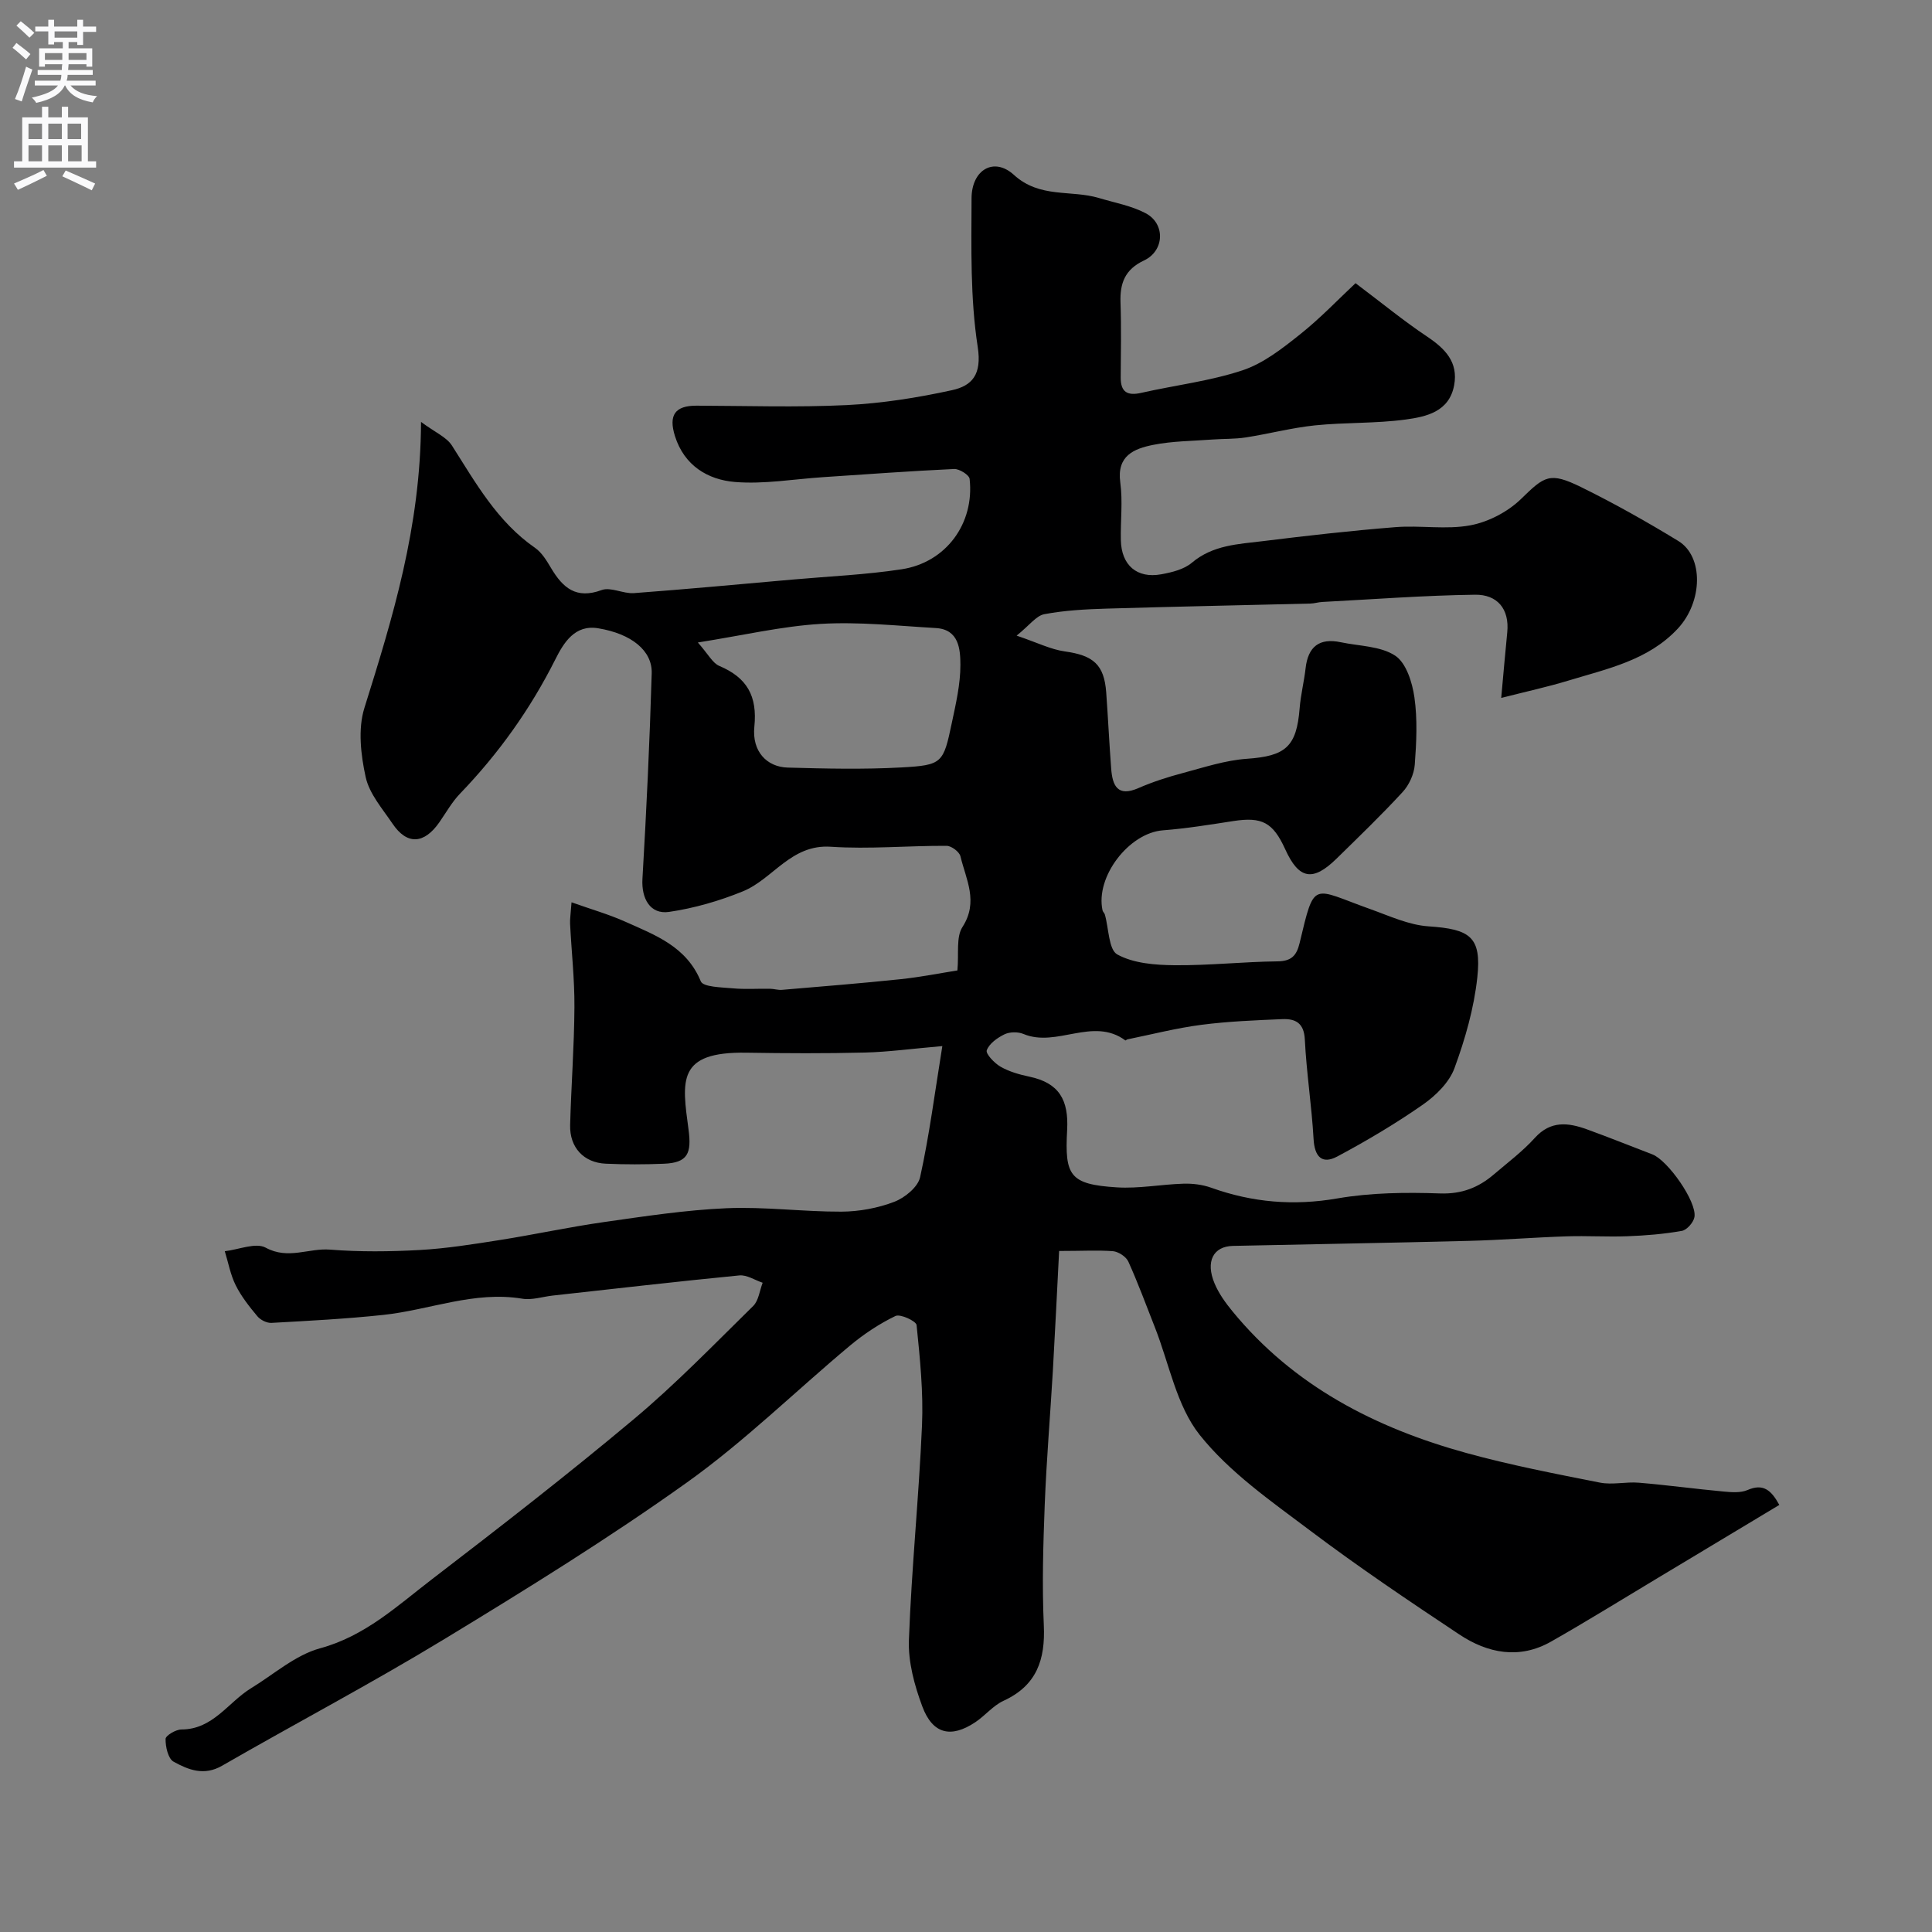 <svg enable-background="new 0 0 400 400" viewBox="0 0 400 400" xmlns="http://www.w3.org/2000/svg"><rect x="0" y="0" width="400" height="400" fill="#808080" stroke="none"/><path d="m219.28 259c-.44 8.49-.83 16.69-1.3 24.88-.54 9.22-1.32 18.42-1.68 27.65-.32 8.31-.57 16.65-.19 24.95.33 7.13-1.46 12.49-8.34 15.65-2.17 1-3.82 3.09-5.85 4.44-5.03 3.35-8.83 2.47-10.97-3.28-1.62-4.35-2.94-9.19-2.77-13.75.54-14.82 2.07-29.6 2.71-44.42.3-6.9-.42-13.87-1.12-20.77-.08-.83-3.38-2.37-4.37-1.89-3.34 1.61-6.53 3.73-9.39 6.11-11.28 9.42-21.84 19.83-33.76 28.34-16.23 11.59-33.26 22.12-50.32 32.49-15.06 9.15-30.67 17.37-45.94 26.17-3.75 2.17-7 .85-10.05-.83-1.14-.63-1.68-3.09-1.66-4.71.01-.7 2.12-1.96 3.28-1.96 6.56-.01 9.66-5.63 14.42-8.54 4.72-2.88 9.16-6.87 14.3-8.27 9.31-2.53 15.94-8.76 23.11-14.26 14.13-10.84 28.21-21.76 41.86-33.2 8.68-7.27 16.6-15.47 24.69-23.41 1.13-1.11 1.33-3.19 1.96-4.81-1.61-.54-3.28-1.67-4.82-1.52-12.89 1.26-25.75 2.75-38.62 4.17-2.11.23-4.31.99-6.33.65-9.96-1.65-19.19 2.34-28.79 3.36-7.69.82-15.43 1.22-23.15 1.65-.96.05-2.27-.61-2.91-1.38-1.67-2-3.33-4.1-4.48-6.41-1.09-2.18-1.53-4.69-2.26-7.05 2.87-.32 6.4-1.86 8.48-.73 4.64 2.53 8.9.05 13.29.4 6.17.49 12.41.42 18.6.08 5.52-.31 11.01-1.19 16.48-2.05 7.23-1.14 14.39-2.7 21.63-3.73 8.44-1.2 16.9-2.5 25.4-2.87 7.9-.34 15.86.74 23.79.71 3.67-.02 7.52-.73 10.94-2.04 2.18-.83 4.9-3.05 5.35-5.1 1.89-8.56 3.01-17.29 4.6-27.14-6.36.55-11.2 1.22-16.06 1.34-8.16.2-16.33.16-24.5.03-14.47-.24-13.33 5.83-11.99 15.89.66 4.93-.12 6.9-5.12 7.1-3.99.16-8 .17-12-.01-4.58-.2-7.51-3.36-7.39-8 .22-8.13.84-16.24.89-24.37.04-5.76-.61-11.53-.9-17.3-.05-.96.12-1.93.3-4.45 4.15 1.48 7.75 2.5 11.13 4.02 6.19 2.77 12.66 5.12 15.63 12.34.49 1.2 4.29 1.24 6.6 1.45 2.55.24 5.14.05 7.71.09.82.01 1.66.29 2.46.23 8.2-.7 16.41-1.35 24.6-2.21 4.17-.44 8.3-1.27 11.76-1.81.33-3.48-.31-6.89 1.05-9 3.38-5.24.72-9.85-.42-14.63-.22-.93-1.86-2.16-2.85-2.17-8-.04-16.03.72-23.98.19-8.26-.56-11.95 6.67-18.21 9.23-4.87 1.99-10.09 3.5-15.29 4.26-3.93.57-5.74-2.79-5.51-6.82.83-14.18 1.5-28.38 1.92-42.58.14-4.68-4.17-8.18-11.08-9.32-4.84-.81-7.13 2.97-8.88 6.45-5.17 10.29-11.75 19.5-19.72 27.78-1.68 1.74-2.89 3.93-4.29 5.94-3.17 4.54-6.69 4.72-9.68.3-2.09-3.1-4.81-6.19-5.57-9.66-1.01-4.6-1.63-9.95-.27-14.3 5.87-18.74 11.64-37.42 11.73-59.24 2.91 2.17 5.28 3.14 6.4 4.9 4.93 7.74 9.39 15.76 17.21 21.18 1.41.98 2.42 2.68 3.33 4.21 2.42 4.06 5.18 6.47 10.44 4.53 1.89-.7 4.48.79 6.7.63 10.97-.82 21.92-1.84 32.87-2.81 7.53-.67 15.11-.99 22.57-2.13 9.2-1.41 15.09-9.5 14.06-18.71-.09-.82-2.12-2.09-3.19-2.05-9.05.42-18.1 1.09-27.14 1.69-6.09.4-12.23 1.49-18.24 1-5.64-.46-10.51-3.4-12.43-9.48-1.38-4.38.01-6.33 4.46-6.32 10.36.03 20.74.38 31.08-.12 7.31-.36 14.66-1.52 21.82-3.09 4.14-.91 6.2-3.22 5.32-8.93-1.56-10.1-1.32-20.52-1.28-30.81.03-5.92 4.65-8.59 8.76-4.84 5.38 4.91 11.83 3.06 17.63 4.8 3.25.98 6.71 1.59 9.66 3.15 4.11 2.17 3.91 7.78-.35 9.78-3.96 1.86-5 4.72-4.86 8.71.18 5.16.07 10.33.04 15.5-.02 3.06 1.4 3.85 4.28 3.19 6.98-1.58 14.19-2.42 20.94-4.66 4.31-1.43 8.23-4.51 11.87-7.41 4.29-3.41 8.09-7.42 11.53-10.63 5.68 4.28 10.06 7.88 14.75 11.01 3.76 2.51 6.57 5.3 5.66 10.15-1.03 5.48-5.79 6.49-10.05 7.07-6.2.84-12.54.57-18.77 1.21-4.82.5-9.55 1.76-14.34 2.5-2.28.35-4.62.26-6.92.43-4.09.31-8.26.31-12.25 1.11-3.91.79-7.54 2.21-6.79 7.76.54 3.93.03 7.99.12 11.98.12 5.18 3.33 7.97 8.37 7.05 2.2-.4 4.7-1.01 6.33-2.39 4.36-3.69 9.63-3.85 14.76-4.48 9.11-1.13 18.24-2.16 27.39-2.89 5.16-.41 10.5.56 15.52-.38 3.74-.7 7.74-2.79 10.47-5.44 4.89-4.76 5.91-5.68 12.45-2.47 6.88 3.38 13.58 7.16 20.12 11.15 5.28 3.22 5.08 12.58-.1 18.15-6.13 6.58-14.61 8.31-22.69 10.77-4.28 1.3-8.66 2.25-13.87 3.58.47-5.15.83-9.36 1.25-13.57.49-4.93-2.13-7.85-6.63-7.8-10.56.14-21.12.95-31.67 1.5-.82.04-1.62.31-2.44.33-14.1.35-28.2.63-42.3 1.05-4.28.13-8.61.36-12.8 1.15-1.69.32-3.06 2.29-5.74 4.44 4.27 1.44 7.05 2.86 9.98 3.27 5.91.82 8.15 2.73 8.57 8.5.38 5.26.63 10.54 1.03 15.8.27 3.5 1.32 5.89 5.65 3.99 2.96-1.29 6.08-2.29 9.21-3.12 4.37-1.17 8.77-2.63 13.22-2.94 8.02-.56 10.31-2.46 10.94-10.5.22-2.76.92-5.49 1.23-8.25.51-4.48 2.85-6.32 7.29-5.38 3.82.81 8.21.77 11.26 2.78 2.28 1.5 3.54 5.54 3.98 8.63.65 4.57.42 9.33.07 13.96-.15 1.95-1.17 4.19-2.51 5.64-4.38 4.76-9.06 9.26-13.69 13.8-4.92 4.82-7.8 4.27-10.62-1.95-2.54-5.58-4.81-6.75-10.74-5.84-4.85.75-9.7 1.54-14.59 1.92-7.03.55-14.01 9.62-12.49 16.58.07.31.4.55.48.86.82 2.86.77 7.28 2.59 8.27 3.36 1.84 7.82 2.18 11.82 2.22 7.1.07 14.2-.72 21.3-.8 2.9-.03 3.98-1.17 4.61-3.79 3.16-13.22 2.48-11.36 14.66-7.02 3.95 1.41 7.96 3.29 12.04 3.56 8.6.58 11 2.14 10.09 10.59-.69 6.37-2.51 12.74-4.73 18.78-1.08 2.94-3.85 5.66-6.52 7.53-5.67 3.95-11.66 7.51-17.76 10.76-3.18 1.69-4.69-.01-4.89-3.65-.39-6.88-1.47-13.71-1.81-20.59-.17-3.44-1.96-4.32-4.67-4.21-5.6.24-11.22.46-16.77 1.18-5.14.67-10.2 1.97-15.29 3.01-.15.03-.37.26-.42.22-6.73-4.97-14.2 1.55-21.11-1.34-1.13-.47-2.83-.45-3.91.07-1.48.71-3.17 1.92-3.68 3.31-.27.72 1.59 2.68 2.87 3.41 1.79 1.02 3.9 1.62 5.95 2.05 6.18 1.3 8.16 4.84 7.82 11.05-.52 9.45.52 11.25 10.28 11.87 4.56.29 9.18-.62 13.79-.76 1.91-.06 3.95.19 5.74.83 8.54 3.06 17.08 3.79 26.14 2.22 6.95-1.2 14.19-1.28 21.27-1.03 4.5.15 7.95-1.22 11.14-3.95 2.88-2.46 5.96-4.77 8.48-7.56 3.28-3.62 6.91-3.16 10.78-1.76 4.54 1.64 9.03 3.46 13.54 5.18 3.19 1.21 9.24 9.8 8.72 12.96-.18 1.11-1.57 2.7-2.61 2.88-3.71.66-7.51.97-11.28 1.11-4.18.16-8.38-.12-12.56.02-6.77.22-13.53.77-20.3.94-16.26.42-32.53.68-48.8 1.04-4.09.09-5.72 3.24-3.8 7.79.87 2.07 2.25 3.99 3.69 5.74 12.69 15.49 29.61 24.16 48.48 29.36 9.08 2.5 18.37 4.29 27.62 6.12 2.59.51 5.39-.21 8.06.02 5.87.49 11.71 1.29 17.57 1.83 1.63.15 3.48.3 4.9-.31 3.25-1.41 4.9-.03 6.6 3.08-8.65 5.2-17.14 10.31-25.64 15.41-7.19 4.31-14.32 8.74-21.61 12.88-6.56 3.73-13.11 2.44-19-1.47-10.46-6.95-20.9-13.98-30.93-21.54-8.05-6.06-16.64-12.02-22.81-19.76-4.83-6.06-6.33-14.79-9.31-22.33-1.79-4.54-3.47-9.13-5.48-13.57-.47-1.03-2.04-2.05-3.2-2.16-3.19-.23-6.37-.04-11.13-.04zm-74.8-125.98c2.19 2.47 3.06 4.27 4.44 4.85 5.73 2.42 7.91 6.21 7.26 12.59-.52 5.1 2.57 8.34 6.91 8.46 7.84.22 15.72.4 23.54-.03 8.48-.47 8.68-.88 10.43-9.2.84-3.97 1.79-8.03 1.78-12.04-.01-3.23-.29-7.35-5.1-7.62-7.94-.46-15.93-1.33-23.83-.86-8.02.48-15.96 2.35-25.43 3.85z" fill="#000001"/><g fill="#fafafb"><path d="m2.6 9.9.8-1c.9.7 1.9 1.4 2.9 2.3l-.9 1.1c-1.1-1-2-1.8-2.8-2.4zm.5 10.6c.9-2.1 1.6-4.3 2.3-6.7.4.2.8.4 1.3.6-.7 2.1-1.5 4.3-2.2 6.6zm.3-15.2.9-.9c1 .8 2 1.6 2.8 2.4l-1 1c-.9-.9-1.8-1.7-2.7-2.5zm12.6-1.2h1.2v1.4h2.7v1.1h-2.7v2.7h-1.2v-.6h-1.8v1.3h4.9v3.8h-1.2v-.5h-3.7c0 .4-.1.9-.1 1.2h5.1v1h-5.2c0 .5-.1.9-.2 1.2h6v1h-5.2c1.1 1.3 2.9 2 5.5 2.2-.4.4-.7.8-.9 1.3-2.9-.5-4.8-1.6-5.7-3.5h-.1c-.8 1.7-2.7 2.9-5.9 3.6-.2-.4-.6-.8-.9-1.1 2.8-.6 4.6-1.4 5.4-2.5h-4.8v-1h5.3c.1-.3.2-.7.2-1.2h-4.9v-1h5c0-.4 0-.8.1-1.2h-3.6v.5h-1.2v-3.8h4.9v-1.3h-1.8v.5h-1.2v-2.7h-2.7v-1h2.7v-1.4h1.2v1.4h4.8zm-6.7 8.3h3.6c0-.4 0-.9 0-1.4h-3.6zm1.9-4.6h4.8v-1.3h-4.7v1.3zm6.7 3.2h-3.7v1.4h3.7v-2.4z"/><path d="m8.7 22.1h1.3v2.2h2.8v-2.2h1.3v2.2h4.1v9.1h1.7v1.3h-17v-1.3h1.7v-9.1h4.1zm.3 13.1.7 1.2c-1.8.9-3.8 1.9-6 2.9-.2-.4-.5-.8-.8-1.3 2.3-1 4.4-1.9 6.1-2.8zm-3.1-6.4h2.8v-3.2h-2.8zm0 4.6h2.8v-3.3h-2.8zm4.1-4.6h2.8v-3.2h-2.8zm0 4.6h2.8v-3.3h-2.8zm3.6 1.9c2.1.9 4.1 1.8 6.1 2.7l-.7 1.4c-2.2-1.1-4.2-2-6.1-2.9zm3.2-9.7h-2.8v3.2h2.8zm-2.7 7.8h2.8v-3.3h-2.8z"/></g></svg>